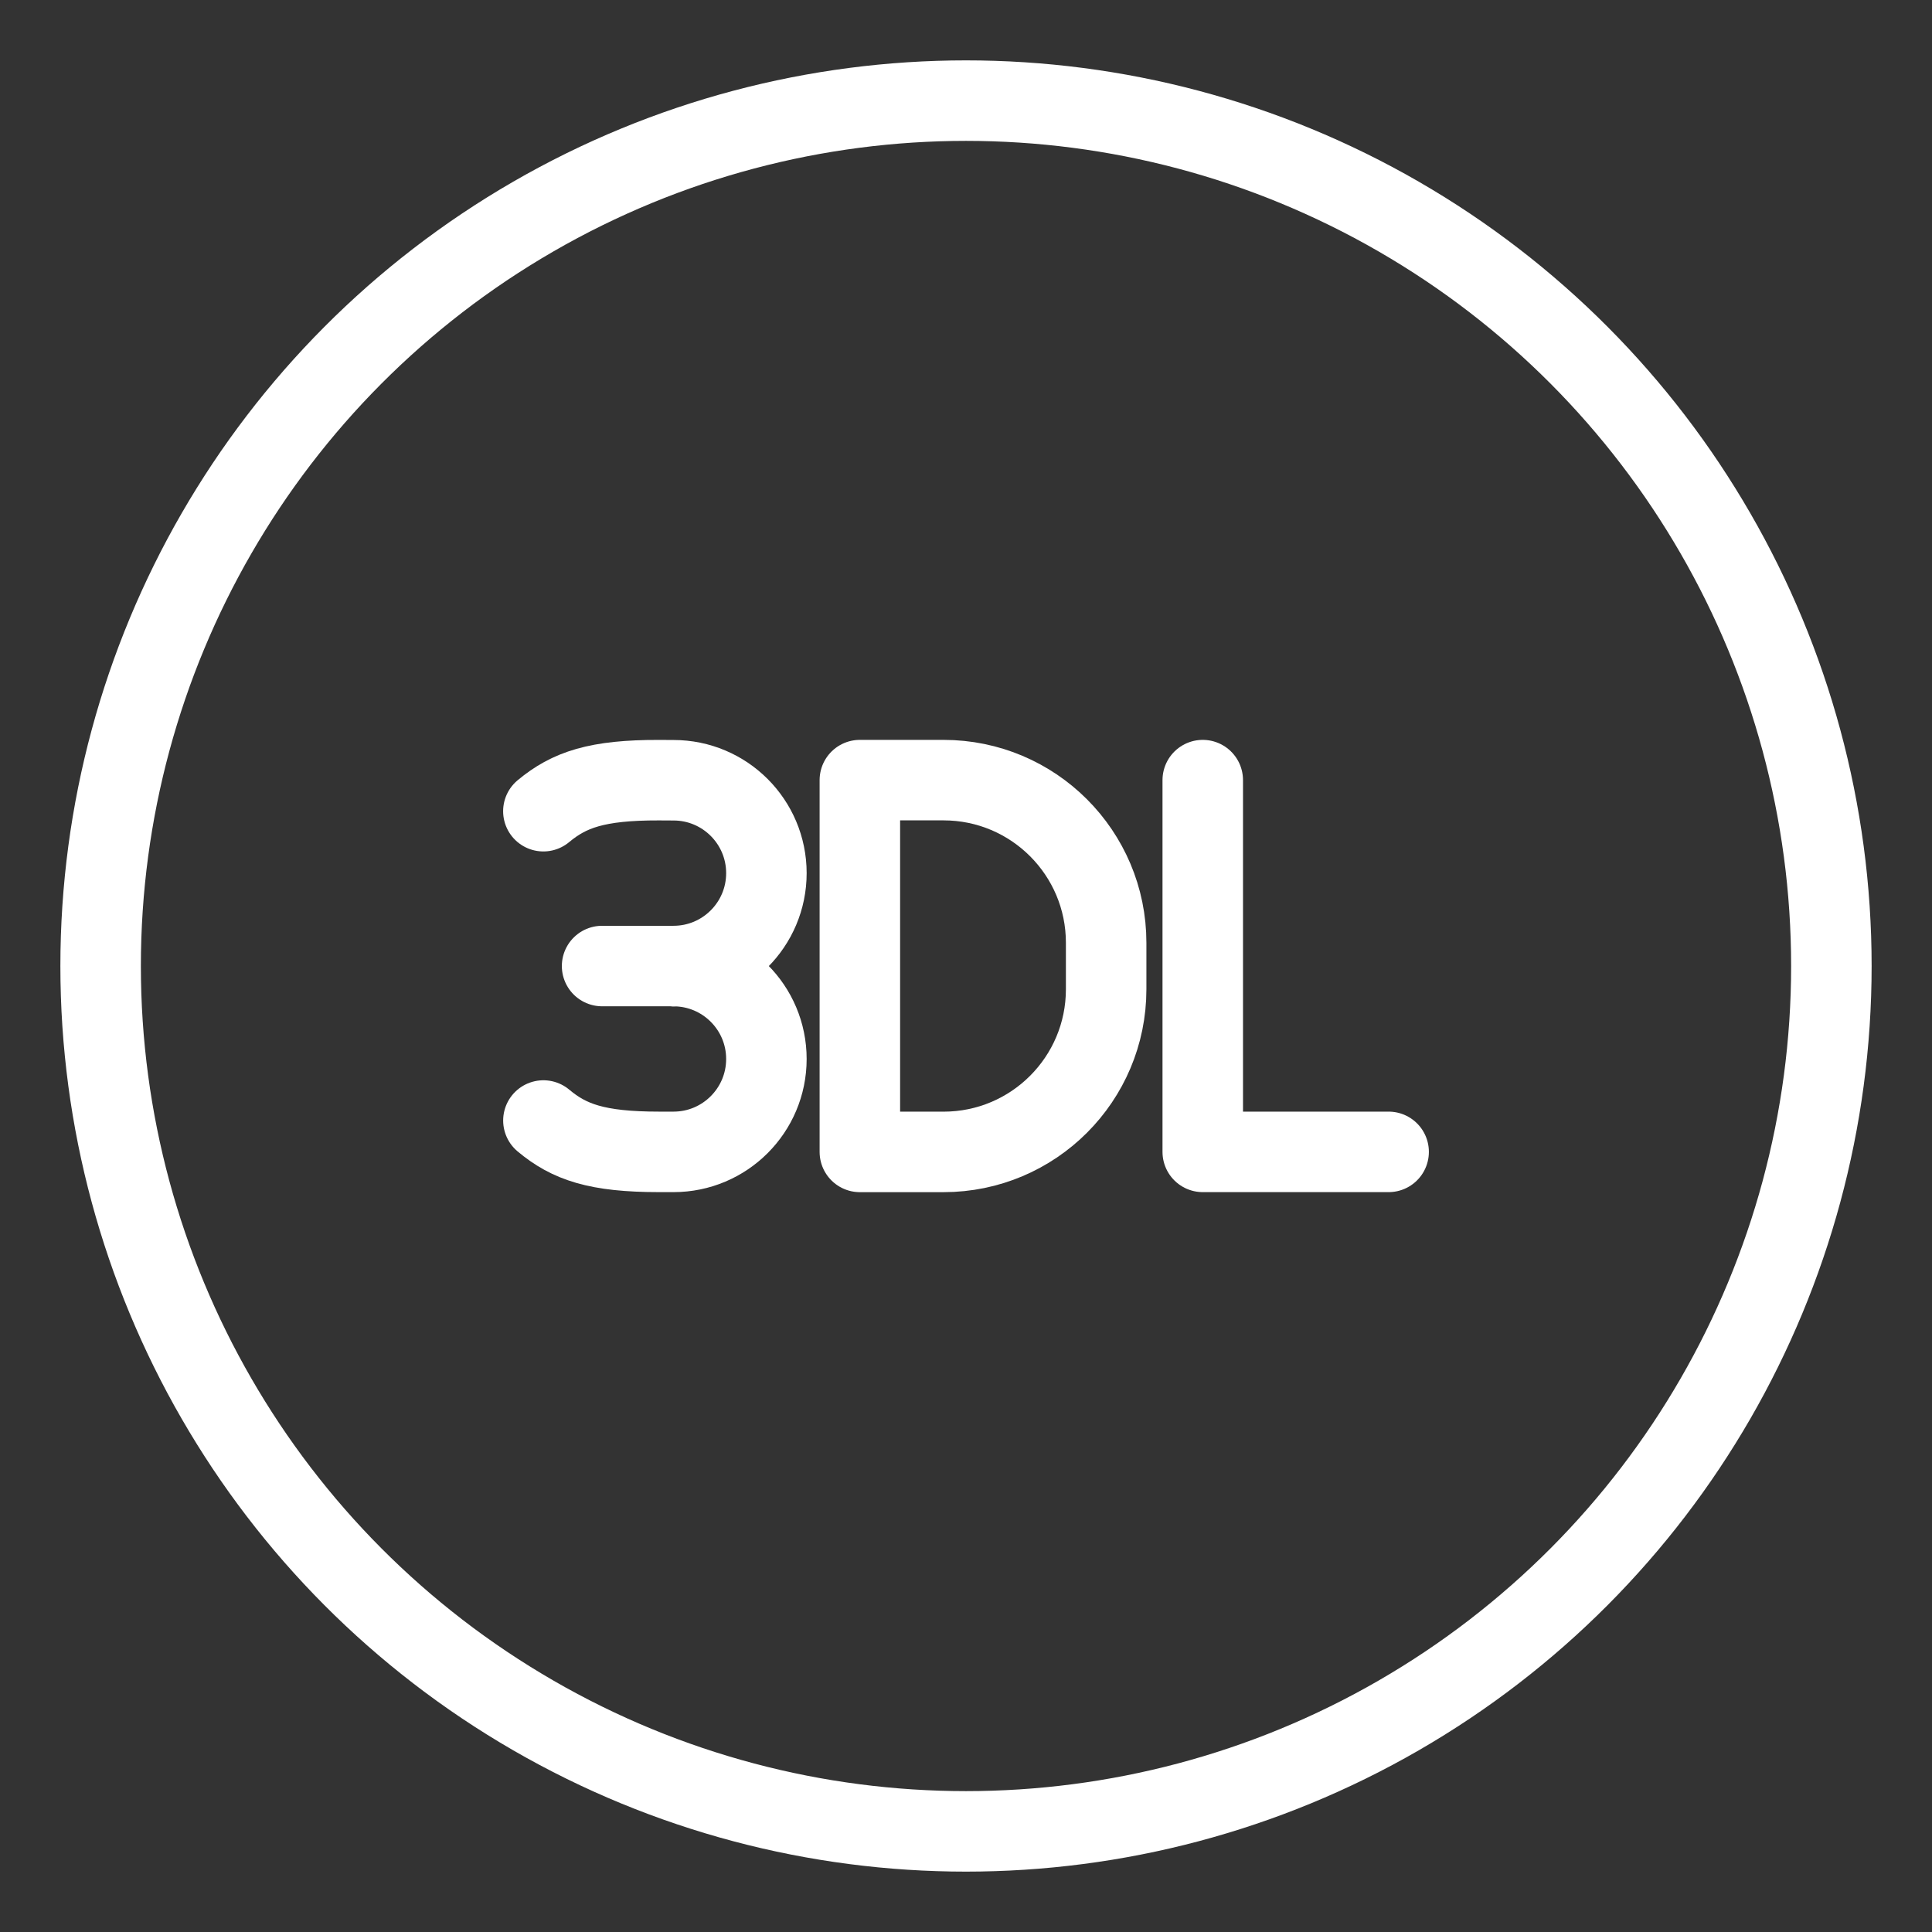 <?xml version="1.0" encoding="UTF-8"?><svg id="b" xmlns="http://www.w3.org/2000/svg" viewBox="0 0 48 48"><rect x="0" y="0" width="48" height="48" fill="#333333" stroke="none"/><defs><style>.c{stroke-width:2px;fill:none;stroke:#fff;stroke-linecap:round;stroke-linejoin:round;}</style></defs><circle class="c" cx="24" cy="24" r="21.5"/><polyline class="c" points="29.882 19.382 29.882 28.618 34.5 28.618"/><path class="c" d="m21.363,28.618v-9.236h2.078c2.232,0,4.041,1.809,4.041,4.041v1.155c0,2.232-1.809,4.041-4.041,4.041h-2.078Z"/><path class="c" d="m13.501,27.839c.638.534,1.326.779,2.872.779h.36c1.275,0,2.308-1.034,2.308-2.308h0c0-1.275-1.034-2.308-2.308-2.308"/><path class="c" d="m13.5,20.154c.639-.532,1.328-.775,2.874-.771l.359.002c1.275,0,2.308,1.034,2.308,2.308h0c0,1.275-1.034,2.308-2.308,2.308"/><line class="c" x1="14.959" y1="24.001" x2="16.733" y2="24.001"/></svg>